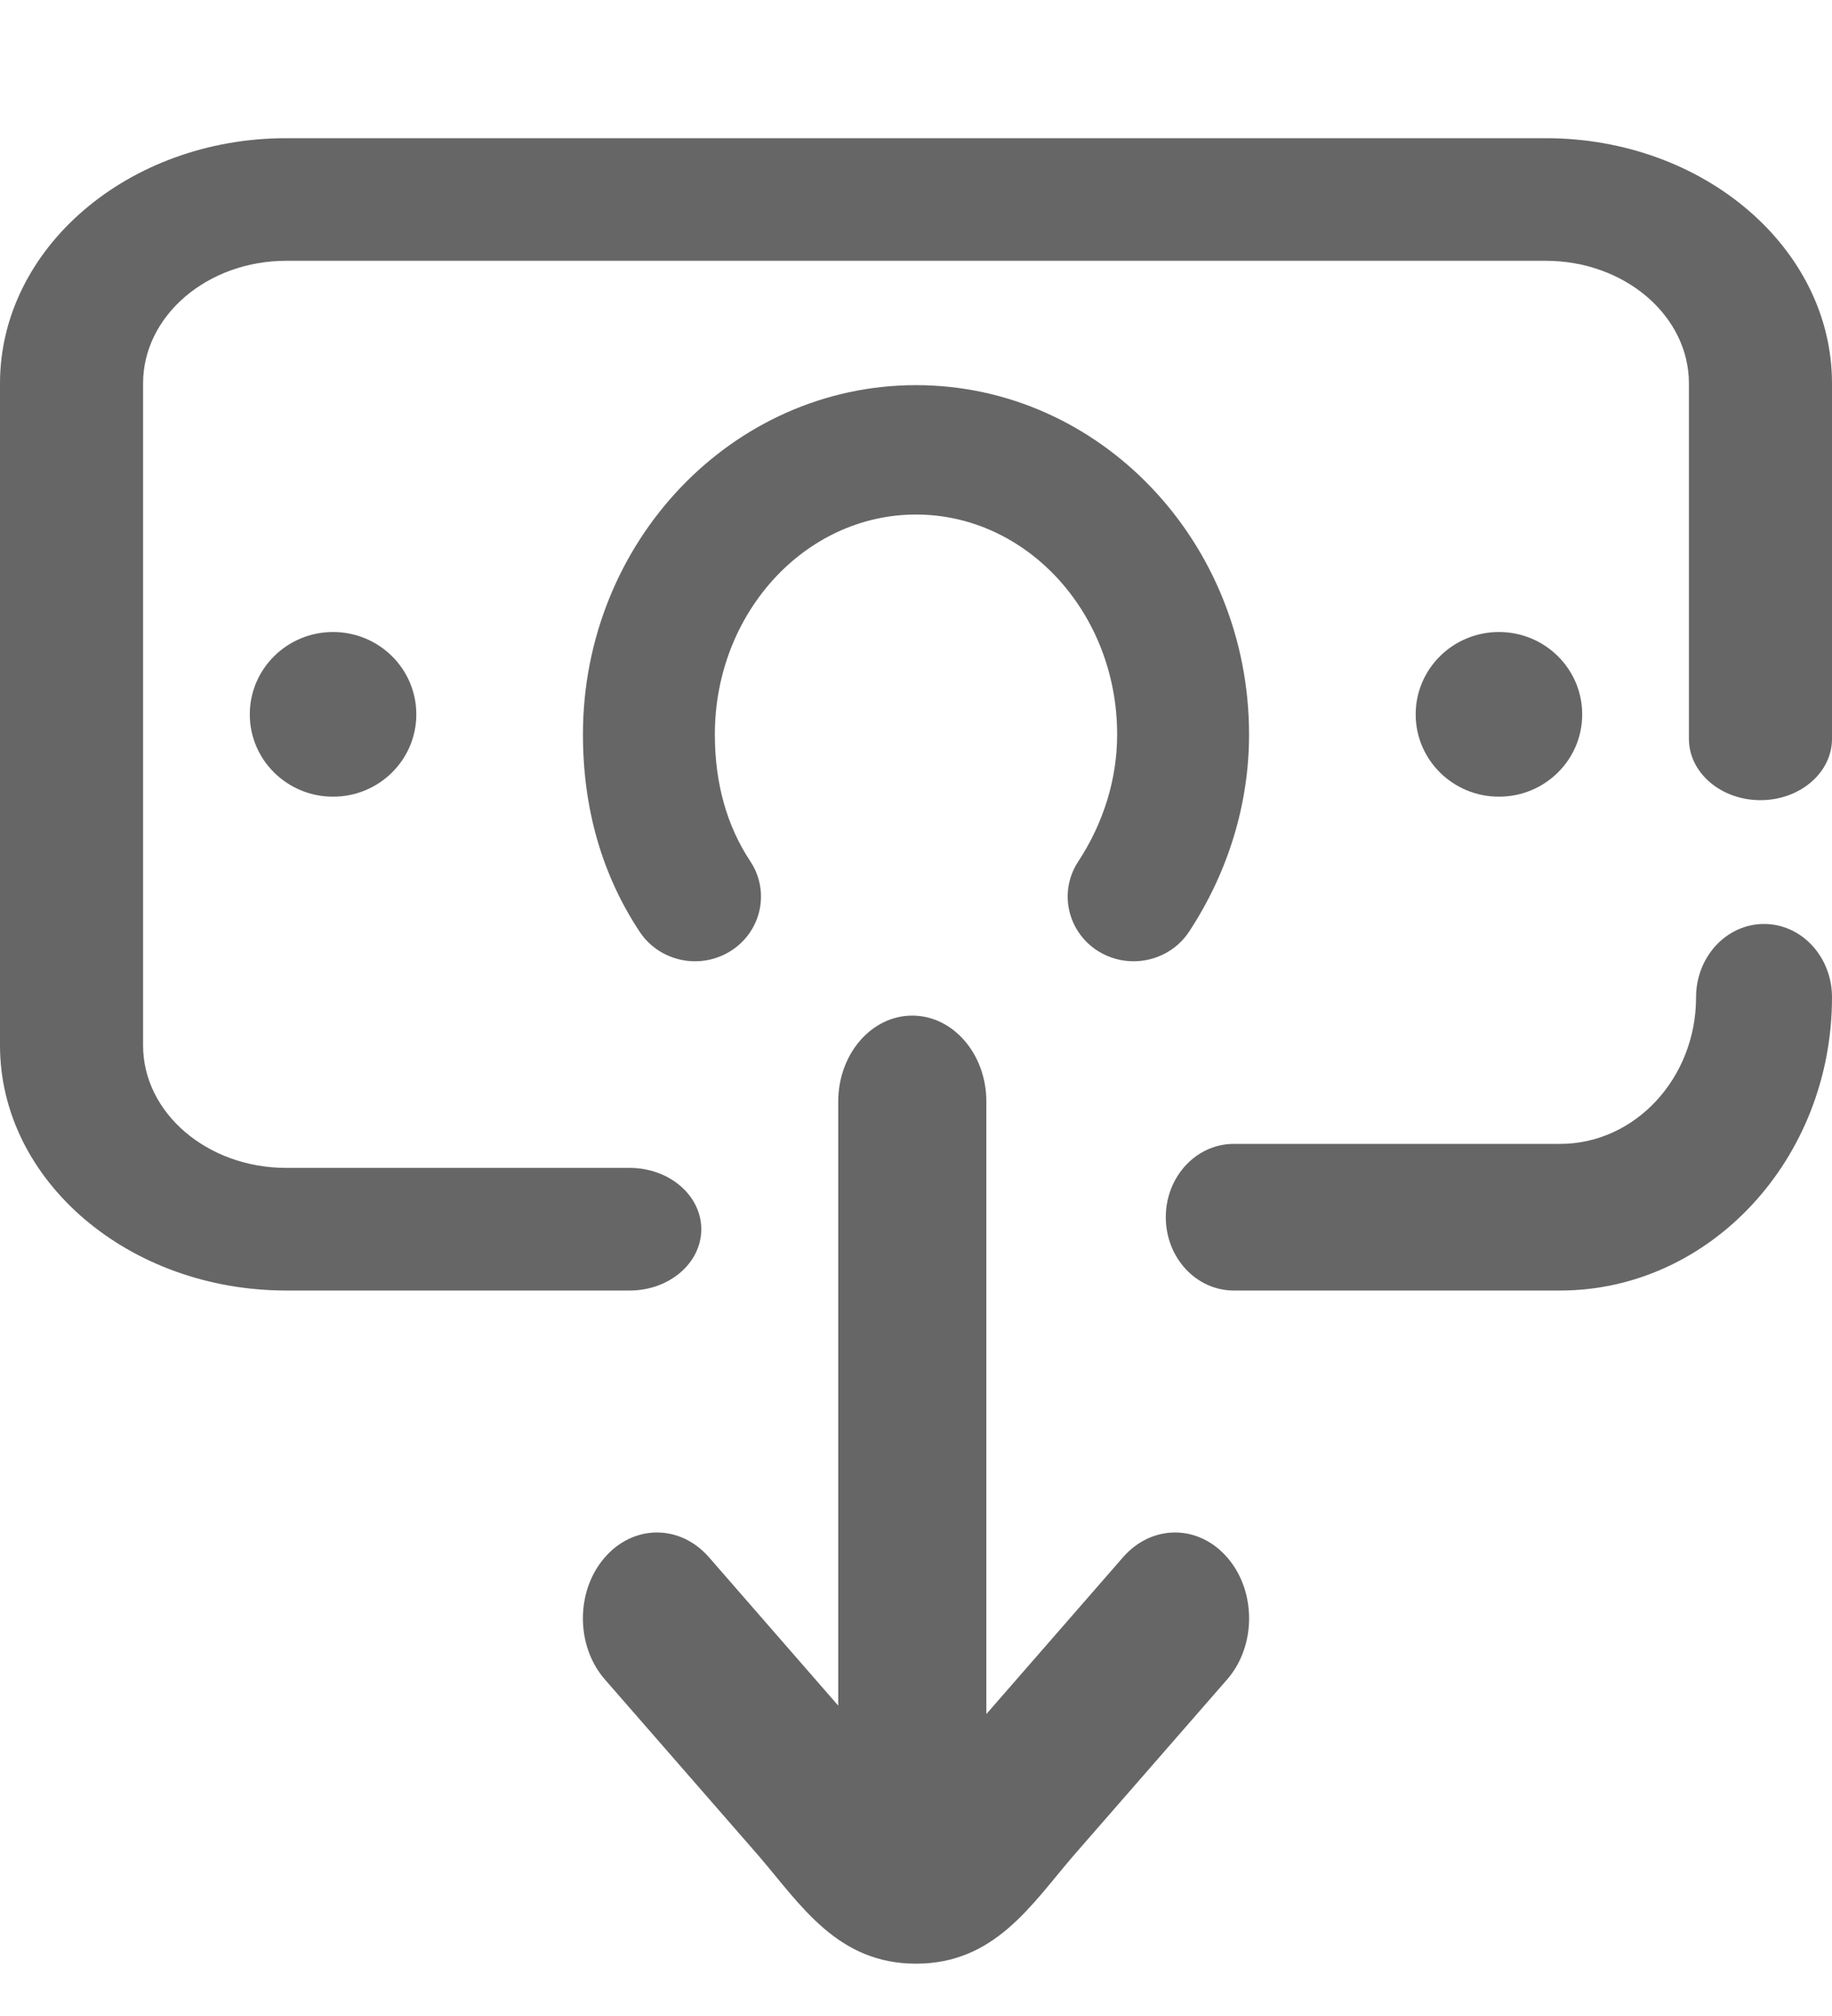 <svg width="20" height="22" viewBox="0 0 20 22" fill="none" xmlns="http://www.w3.org/2000/svg">
<path fill-rule="evenodd" clip-rule="evenodd" d="M12.26 16.994L10.768 18.705V12.021C10.768 11.503 10.406 11.083 9.959 11.083C9.513 11.083 9.151 11.503 9.151 12.021V18.613L7.74 16.994C7.422 16.63 6.911 16.634 6.597 17.002C6.283 17.37 6.286 17.964 6.604 18.328L8.284 20.254C8.742 20.788 9.142 21.429 10 21.429C10.858 21.429 11.257 20.788 11.716 20.254L13.396 18.328C13.714 17.964 13.717 17.37 13.403 17.002C13.089 16.634 12.578 16.63 12.26 16.994Z" fill="#666666"/>
<path fill-rule="evenodd" clip-rule="evenodd" d="M19.258 10.083C18.848 10.083 18.516 10.441 18.516 10.883C18.516 11.765 17.85 12.483 17.032 12.483H13.469C13.059 12.483 12.727 12.841 12.727 13.283C12.727 13.725 13.059 14.083 13.469 14.083H17.032C18.668 14.083 20 12.648 20 10.883C20 10.441 19.668 10.083 19.258 10.083Z" fill="#666666"/>
<path fill-rule="evenodd" clip-rule="evenodd" d="M11.986 10.378C12.107 10.454 12.242 10.49 12.375 10.49C12.612 10.49 12.844 10.376 12.982 10.166C13.41 9.514 13.636 8.77 13.636 8.015C13.636 5.913 12.005 4.203 10 4.203C7.995 4.203 6.364 5.913 6.364 8.015C6.364 8.823 6.572 9.548 6.984 10.169C7.201 10.496 7.647 10.588 7.98 10.376C8.314 10.163 8.408 9.726 8.191 9.399C7.934 9.011 7.804 8.546 7.804 8.015C7.804 6.691 8.789 5.615 10 5.615C11.211 5.615 12.196 6.691 12.196 8.015C12.196 8.498 12.049 8.978 11.771 9.402C11.555 9.73 11.652 10.166 11.986 10.378Z" fill="#666666"/>
<path fill-rule="evenodd" clip-rule="evenodd" d="M16.364 8.694C16.866 8.694 17.273 8.292 17.273 7.796C17.273 7.299 16.866 6.897 16.364 6.897C15.862 6.897 15.455 7.299 15.455 7.796C15.455 8.292 15.862 8.694 16.364 8.694Z" fill="#666666"/>
<path fill-rule="evenodd" clip-rule="evenodd" d="M3.636 8.694C4.138 8.694 4.545 8.292 4.545 7.796C4.545 7.299 4.138 6.897 3.636 6.897C3.134 6.897 2.727 7.299 2.727 7.796C2.727 8.292 3.134 8.694 3.636 8.694Z" fill="#666666"/>
<path fill-rule="evenodd" clip-rule="evenodd" d="M16.875 1.508H3.125C1.402 1.508 0 2.708 0 4.184V11.408C0 12.883 1.402 14.083 3.125 14.083H6.875C7.306 14.083 7.656 13.784 7.656 13.414C7.656 13.045 7.306 12.745 6.875 12.745H3.125C2.263 12.745 1.562 12.145 1.562 11.408V4.184C1.562 3.446 2.263 2.846 3.125 2.846H16.875C17.737 2.846 18.438 3.446 18.438 4.184V8.063C18.438 8.432 18.787 8.732 19.219 8.732C19.65 8.732 20 8.432 20 8.063V4.184C20 2.708 18.598 1.508 16.875 1.508Z" fill="#666666"/>
</svg>
